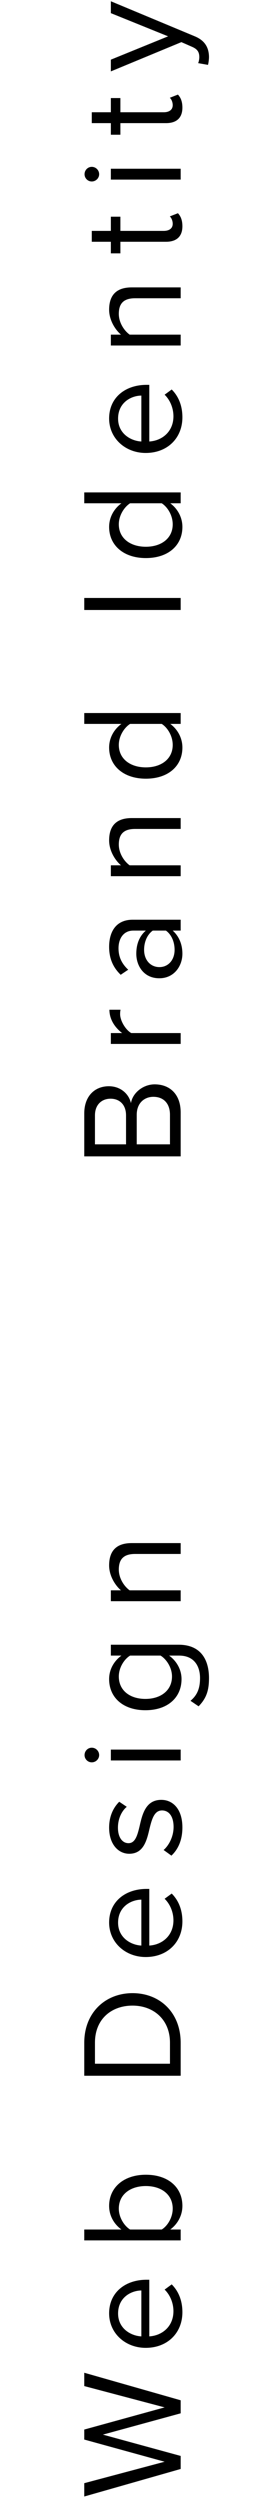 <svg width="30" height="276" viewBox="0 0 30 276" fill="none" xmlns="http://www.w3.org/2000/svg">
<path d="M20 127.664L20 122.8C20 120.848 18.832 119.712 17.12 119.712C15.84 119.712 14.672 120.656 14.496 121.792C14.288 120.816 13.392 119.92 12.048 119.92C10.448 119.92 9.328 121.056 9.328 122.912L9.328 127.664L20 127.664ZM13.952 126.336L10.512 126.336L10.512 123.136C10.512 121.936 11.28 121.296 12.24 121.296C13.216 121.296 13.952 121.936 13.952 123.136L13.952 126.336ZM18.816 126.336L15.136 126.336L15.136 123.072C15.136 121.76 16 121.088 16.976 121.088C18.112 121.088 18.816 121.824 18.816 123.072L18.816 126.336ZM20 115.25L20 114.05L14.528 114.05C13.904 113.698 13.296 112.69 13.296 111.954C13.296 111.762 13.312 111.618 13.344 111.474L12.112 111.474C12.112 112.53 12.704 113.426 13.52 114.05L12.272 114.05L12.272 115.25L20 115.25ZM20 102.737L20 101.537L14.688 101.537C12.816 101.537 12.08 102.897 12.08 104.529C12.08 105.793 12.496 106.785 13.36 107.617L14.192 107.057C13.456 106.369 13.12 105.617 13.12 104.689C13.12 103.569 13.712 102.737 14.752 102.737L16.144 102.737C15.424 103.361 15.088 104.241 15.088 105.297C15.088 106.609 15.904 108.001 17.632 108.001C19.312 108.001 20.192 106.609 20.192 105.297C20.192 104.257 19.824 103.377 19.12 102.737L20 102.737ZM18.368 102.737C19.008 103.201 19.328 104.017 19.328 104.865C19.328 105.985 18.624 106.769 17.648 106.769C16.656 106.769 15.952 105.985 15.952 104.865C15.952 104.017 16.272 103.201 16.912 102.737L18.368 102.737ZM20 91.515L20 90.315L14.576 90.315C12.896 90.315 12.08 91.163 12.08 92.779C12.08 93.931 12.752 94.987 13.392 95.531L12.272 95.531L12.272 96.731L20 96.731L20 95.531L14.352 95.531C13.728 95.083 13.152 94.187 13.152 93.243C13.152 92.203 13.584 91.515 14.944 91.515L20 91.515ZM20 79.919L20 78.719L9.328 78.719L9.328 79.919L13.44 79.919C12.592 80.543 12.08 81.487 12.08 82.527C12.08 84.559 13.68 85.967 16.144 85.967C18.656 85.967 20.192 84.543 20.192 82.527C20.192 81.439 19.632 80.495 18.848 79.919L20 79.919ZM17.904 79.919C18.576 80.351 19.12 81.279 19.12 82.239C19.12 83.791 17.856 84.719 16.144 84.719C14.432 84.719 13.152 83.791 13.152 82.239C13.152 81.279 13.728 80.351 14.4 79.919L17.904 79.919ZM20 67.343L20 66.015L9.328 66.015L9.328 67.343L20 67.343ZM20 55.562L20 54.362L9.328 54.362L9.328 55.562L13.44 55.562C12.592 56.187 12.08 57.13 12.08 58.17C12.08 60.203 13.68 61.611 16.144 61.611C18.656 61.611 20.192 60.187 20.192 58.17C20.192 57.083 19.632 56.139 18.848 55.562L20 55.562ZM17.904 55.562C18.576 55.995 19.12 56.922 19.12 57.883C19.12 59.434 17.856 60.362 16.144 60.362C14.432 60.362 13.152 59.434 13.152 57.883C13.152 56.922 13.728 55.995 14.4 55.562L17.904 55.562ZM16.128 50.007C18.544 50.007 20.192 48.359 20.192 46.071C20.192 44.807 19.776 43.767 19.008 42.999L18.224 43.575C18.848 44.183 19.2 45.079 19.2 45.959C19.2 47.623 17.984 48.647 16.528 48.743L16.528 42.487L16.224 42.487C13.904 42.487 12.08 43.863 12.08 46.199C12.08 48.407 13.888 50.007 16.128 50.007ZM13.072 46.215C13.072 44.455 14.496 43.687 15.648 43.671L15.648 48.743C14.464 48.679 13.072 47.863 13.072 46.215ZM20 32.928L20 31.728L14.576 31.728C12.896 31.728 12.08 32.576 12.08 34.192C12.08 35.344 12.752 36.4 13.392 36.944L12.272 36.944L12.272 38.144L20 38.144L20 36.944L14.352 36.944C13.728 36.496 13.152 35.6 13.152 34.656C13.152 33.616 13.584 32.928 14.944 32.928L20 32.928ZM20.192 24.979C20.192 24.275 19.984 23.843 19.696 23.539L18.8 23.891C18.976 24.051 19.12 24.371 19.12 24.707C19.12 25.235 18.704 25.491 18.128 25.491L13.328 25.491L13.328 23.923L12.272 23.923L12.272 25.491L10.16 25.491L10.16 26.691L12.272 26.691L12.272 27.971L13.328 27.971L13.328 26.691L18.384 26.691C19.536 26.691 20.192 26.115 20.192 24.979ZM10.976 19.236C10.976 18.788 10.608 18.42 10.16 18.42C9.712 18.42 9.36 18.788 9.36 19.236C9.36 19.668 9.712 20.036 10.16 20.036C10.608 20.036 10.976 19.668 10.976 19.236ZM20 19.828L20 18.628L12.272 18.628L12.272 19.828L20 19.828ZM20.192 11.882C20.192 11.178 19.984 10.746 19.696 10.442L18.8 10.794C18.976 10.954 19.12 11.274 19.12 11.61C19.12 12.138 18.704 12.394 18.128 12.394L13.328 12.394L13.328 10.826L12.272 10.826L12.272 12.394L10.16 12.394L10.16 13.594L12.272 13.594L12.272 14.874L13.328 14.874L13.328 13.594L18.384 13.594C19.536 13.594 20.192 13.018 20.192 11.882ZM21.936 6.971L23.024 7.163C23.088 6.939 23.136 6.539 23.136 6.283C23.12 5.259 22.688 4.475 21.568 4.011L12.272 0.139L12.272 1.451L18.608 4.011L12.272 6.587L12.272 7.883L20.08 4.651L21.248 5.163C21.888 5.435 22.064 5.787 22.064 6.315C22.064 6.507 22.016 6.795 21.936 6.971Z" fill="black"/>
<path d="M20 266.431L20 264.991L9.328 261.951L9.328 263.423L18.224 265.775L9.328 268.223L9.328 269.327L18.224 271.775L9.328 274.143L9.328 275.615L20 272.575L20 271.135L11.392 268.783L20 266.431ZM16.128 259.203C18.544 259.203 20.192 257.555 20.192 255.267C20.192 254.003 19.776 252.963 19.008 252.195L18.224 252.771C18.848 253.379 19.2 254.275 19.2 255.155C19.2 256.819 17.984 257.843 16.528 257.939L16.528 251.683L16.224 251.683C13.904 251.683 12.08 253.059 12.08 255.395C12.08 257.603 13.888 259.203 16.128 259.203ZM13.072 255.411C13.072 253.651 14.496 252.883 15.648 252.867L15.648 257.939C14.464 257.875 13.072 257.059 13.072 255.411ZM20 247.339L20 246.139L18.848 246.139C19.632 245.563 20.192 244.619 20.192 243.531C20.192 241.515 18.656 240.091 16.144 240.091C13.68 240.091 12.08 241.515 12.08 243.531C12.08 244.587 12.592 245.515 13.44 246.139L9.328 246.139L9.328 247.339L20 247.339ZM17.904 246.139L14.4 246.139C13.728 245.723 13.152 244.779 13.152 243.835C13.152 242.267 14.432 241.339 16.144 241.339C17.856 241.339 19.12 242.267 19.12 243.835C19.12 244.779 18.576 245.723 17.904 246.139ZM20 229.163L20 225.515C20 222.203 17.712 220.043 14.672 220.043C11.648 220.043 9.328 222.203 9.328 225.515L9.328 229.163L20 229.163ZM18.816 227.835L10.512 227.835L10.512 225.515C10.512 222.875 12.368 221.419 14.672 221.419C16.96 221.419 18.816 222.923 18.816 225.515L18.816 227.835ZM16.128 216.056C18.544 216.056 20.192 214.408 20.192 212.12C20.192 210.856 19.776 209.816 19.008 209.048L18.224 209.624C18.848 210.232 19.2 211.128 19.2 212.008C19.2 213.672 17.984 214.696 16.528 214.792L16.528 208.536L16.224 208.536C13.904 208.536 12.08 209.912 12.08 212.248C12.08 214.456 13.888 216.056 16.128 216.056ZM13.072 212.264C13.072 210.504 14.496 209.736 15.648 209.72L15.648 214.792C14.464 214.728 13.072 213.912 13.072 212.264ZM18.976 204.864C19.808 204.08 20.192 203.008 20.192 201.744C20.192 199.744 19.152 198.704 17.856 198.704C16.144 198.704 15.76 200.256 15.456 201.6C15.216 202.608 14.976 203.488 14.224 203.488C13.536 203.488 13.056 202.832 13.056 201.776C13.056 200.784 13.472 199.936 14.032 199.472L13.2 198.912C12.576 199.536 12.08 200.464 12.08 201.776C12.08 203.616 13.104 204.656 14.304 204.656C15.904 204.656 16.256 203.168 16.56 201.856C16.816 200.816 17.088 199.872 17.936 199.872C18.688 199.872 19.216 200.512 19.216 201.696C19.216 202.752 18.704 203.728 18.112 204.24L18.976 204.864ZM10.976 193.763C10.976 193.315 10.608 192.947 10.16 192.947C9.712 192.947 9.36 193.315 9.36 193.763C9.36 194.195 9.712 194.563 10.16 194.563C10.608 194.563 10.976 194.195 10.976 193.763ZM20 194.355L20 193.155L12.272 193.155L12.272 194.355L20 194.355ZM21.984 188.377C22.88 187.465 23.136 186.569 23.136 185.257C23.136 183.369 22.336 181.577 19.776 181.577L12.272 181.577L12.272 182.777L13.44 182.777C12.592 183.401 12.08 184.329 12.08 185.369C12.08 187.401 13.616 188.809 16.096 188.809C18.592 188.809 20.096 187.385 20.096 185.369C20.096 184.281 19.504 183.337 18.72 182.777L19.824 182.777C21.52 182.777 22.144 183.977 22.144 185.257C22.144 186.361 21.856 187.129 21.088 187.769L21.984 188.377ZM17.776 182.777C18.448 183.193 19.04 184.121 19.04 185.081C19.04 186.633 17.792 187.561 16.096 187.561C14.384 187.561 13.152 186.633 13.152 185.081C13.152 184.121 13.728 183.193 14.4 182.777L17.776 182.777ZM20 171.557L20 170.357L14.576 170.357C12.896 170.357 12.08 171.205 12.08 172.821C12.08 173.973 12.752 175.029 13.392 175.573L12.272 175.573L12.272 176.773L20 176.773L20 175.573L14.352 175.573C13.728 175.125 13.152 174.229 13.152 173.285C13.152 172.245 13.584 171.557 14.944 171.557L20 171.557Z" fill="black"/>
</svg>

